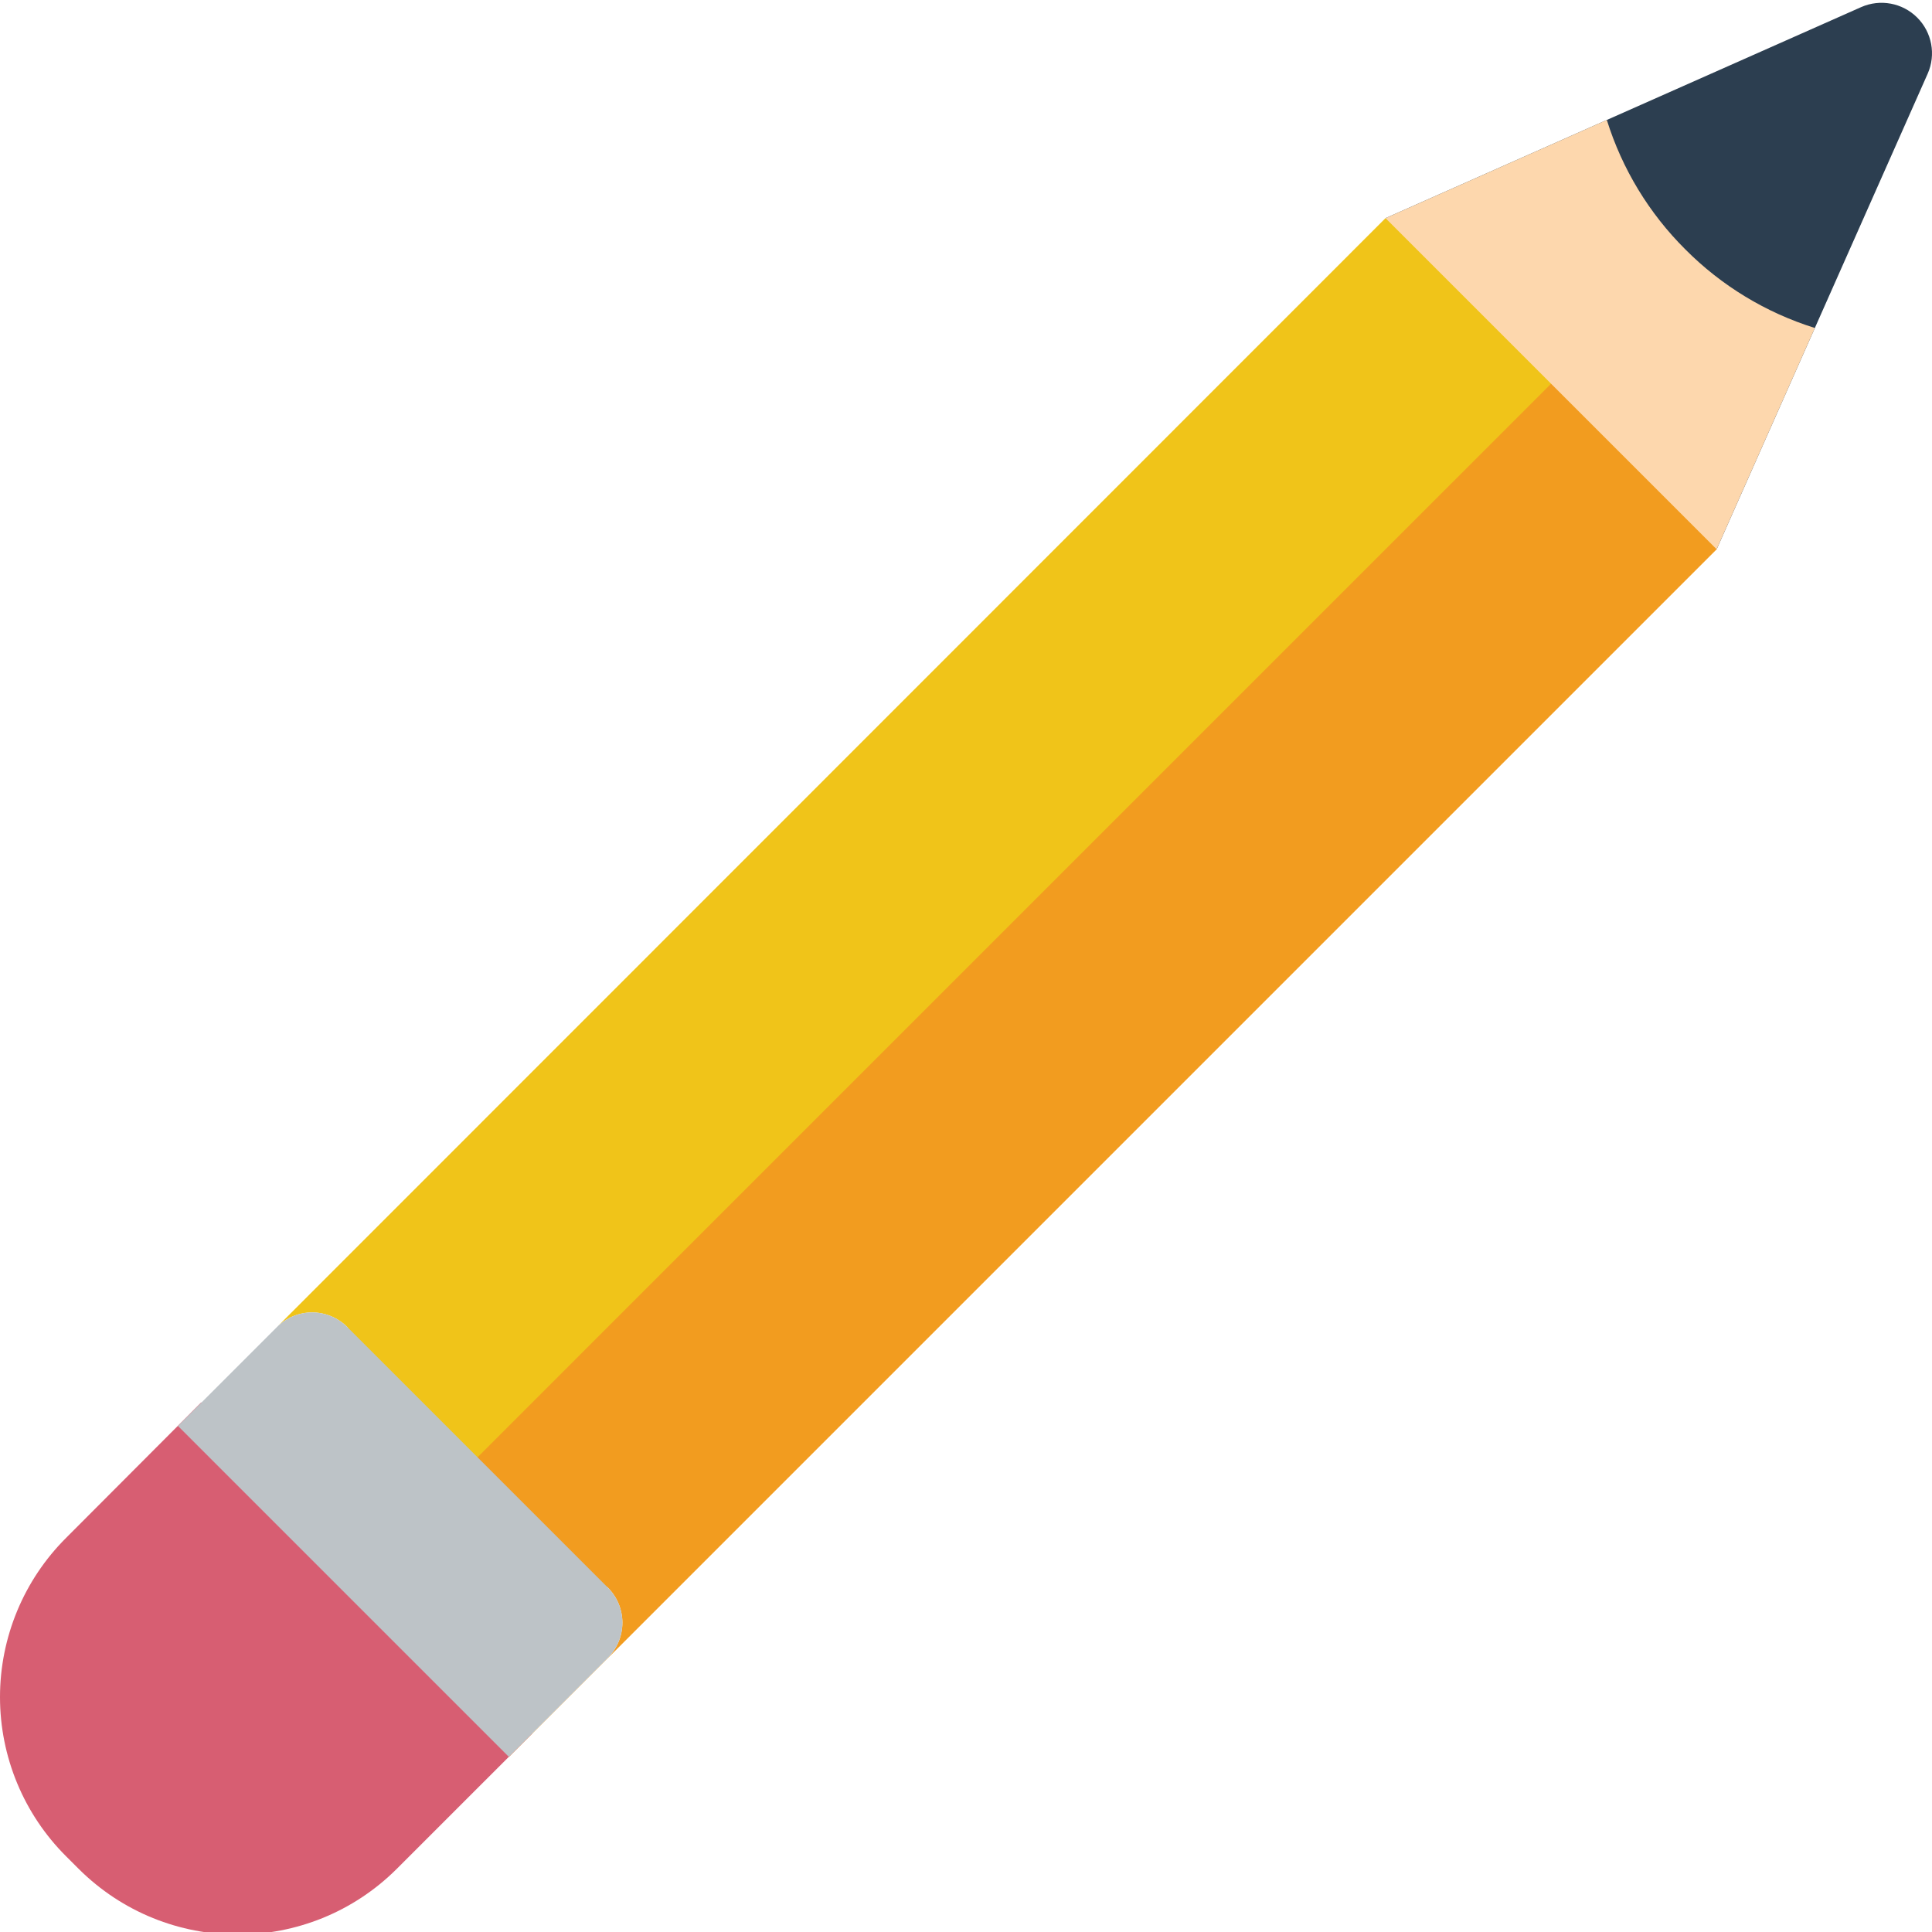 <svg height="503pt" viewBox="0 0 503.732 503" width="503pt" xmlns="http://www.w3.org/2000/svg"><path d="m485.25 1.492-66.301 29.418-57.707 25.602 86.344 86.344 25.602-57.707 29.418-66.301c2.203-4.969 1.117-10.785-2.727-14.629s-9.656-4.926-14.629-2.727zm0 0" fill="#2c3e50"/><path d="m425.633 95.824-312.406 295.051-22.652-45.215c-2.43-2.457-5.742-3.84-9.199-3.84-3.453 0-6.766 1.383-9.195 3.84l289.062-289.148zm0 0" fill="#f0c419"/><path d="m158.438 431.922c2.457-2.434 3.84-5.746 3.84-9.199 0-3.457-1.383-6.77-3.84-9.199l-45.211-22.648 303.727-303.73 30.633 55.711-314.922 314.926v-.086zm0 0" fill="#f29c1f"/><path d="m473.188 85.148-25.602 57.707-86.344-86.344 57.707-25.602c3.977 12.754 11.008 24.34 20.48 33.758 9.418 9.473 21.008 16.504 33.758 20.48zm0 0" fill="#fdd7ad"/><path d="m138.738 451.531v.09l-35.234 35.23c-22.941 22.91-60.102 22.91-83.047 0l-3.211-3.211c-11.039-10.996-17.246-25.941-17.246-41.523 0-15.582 6.207-30.527 17.246-41.523l35.234-35.32zm0 0" fill="#d75e72"/><path d="m158.438 431.922-25.773 25.773-86.258-86.262 25.773-25.773c2.43-2.457 5.742-3.84 9.195-3.84 3.457 0 6.77 1.383 9.199 3.84l67.863 67.863c2.457 2.43 3.84 5.742 3.84 9.199 0 3.453-1.383 6.766-3.84 9.199zm0 0" fill="#bdc3c7"/></svg>